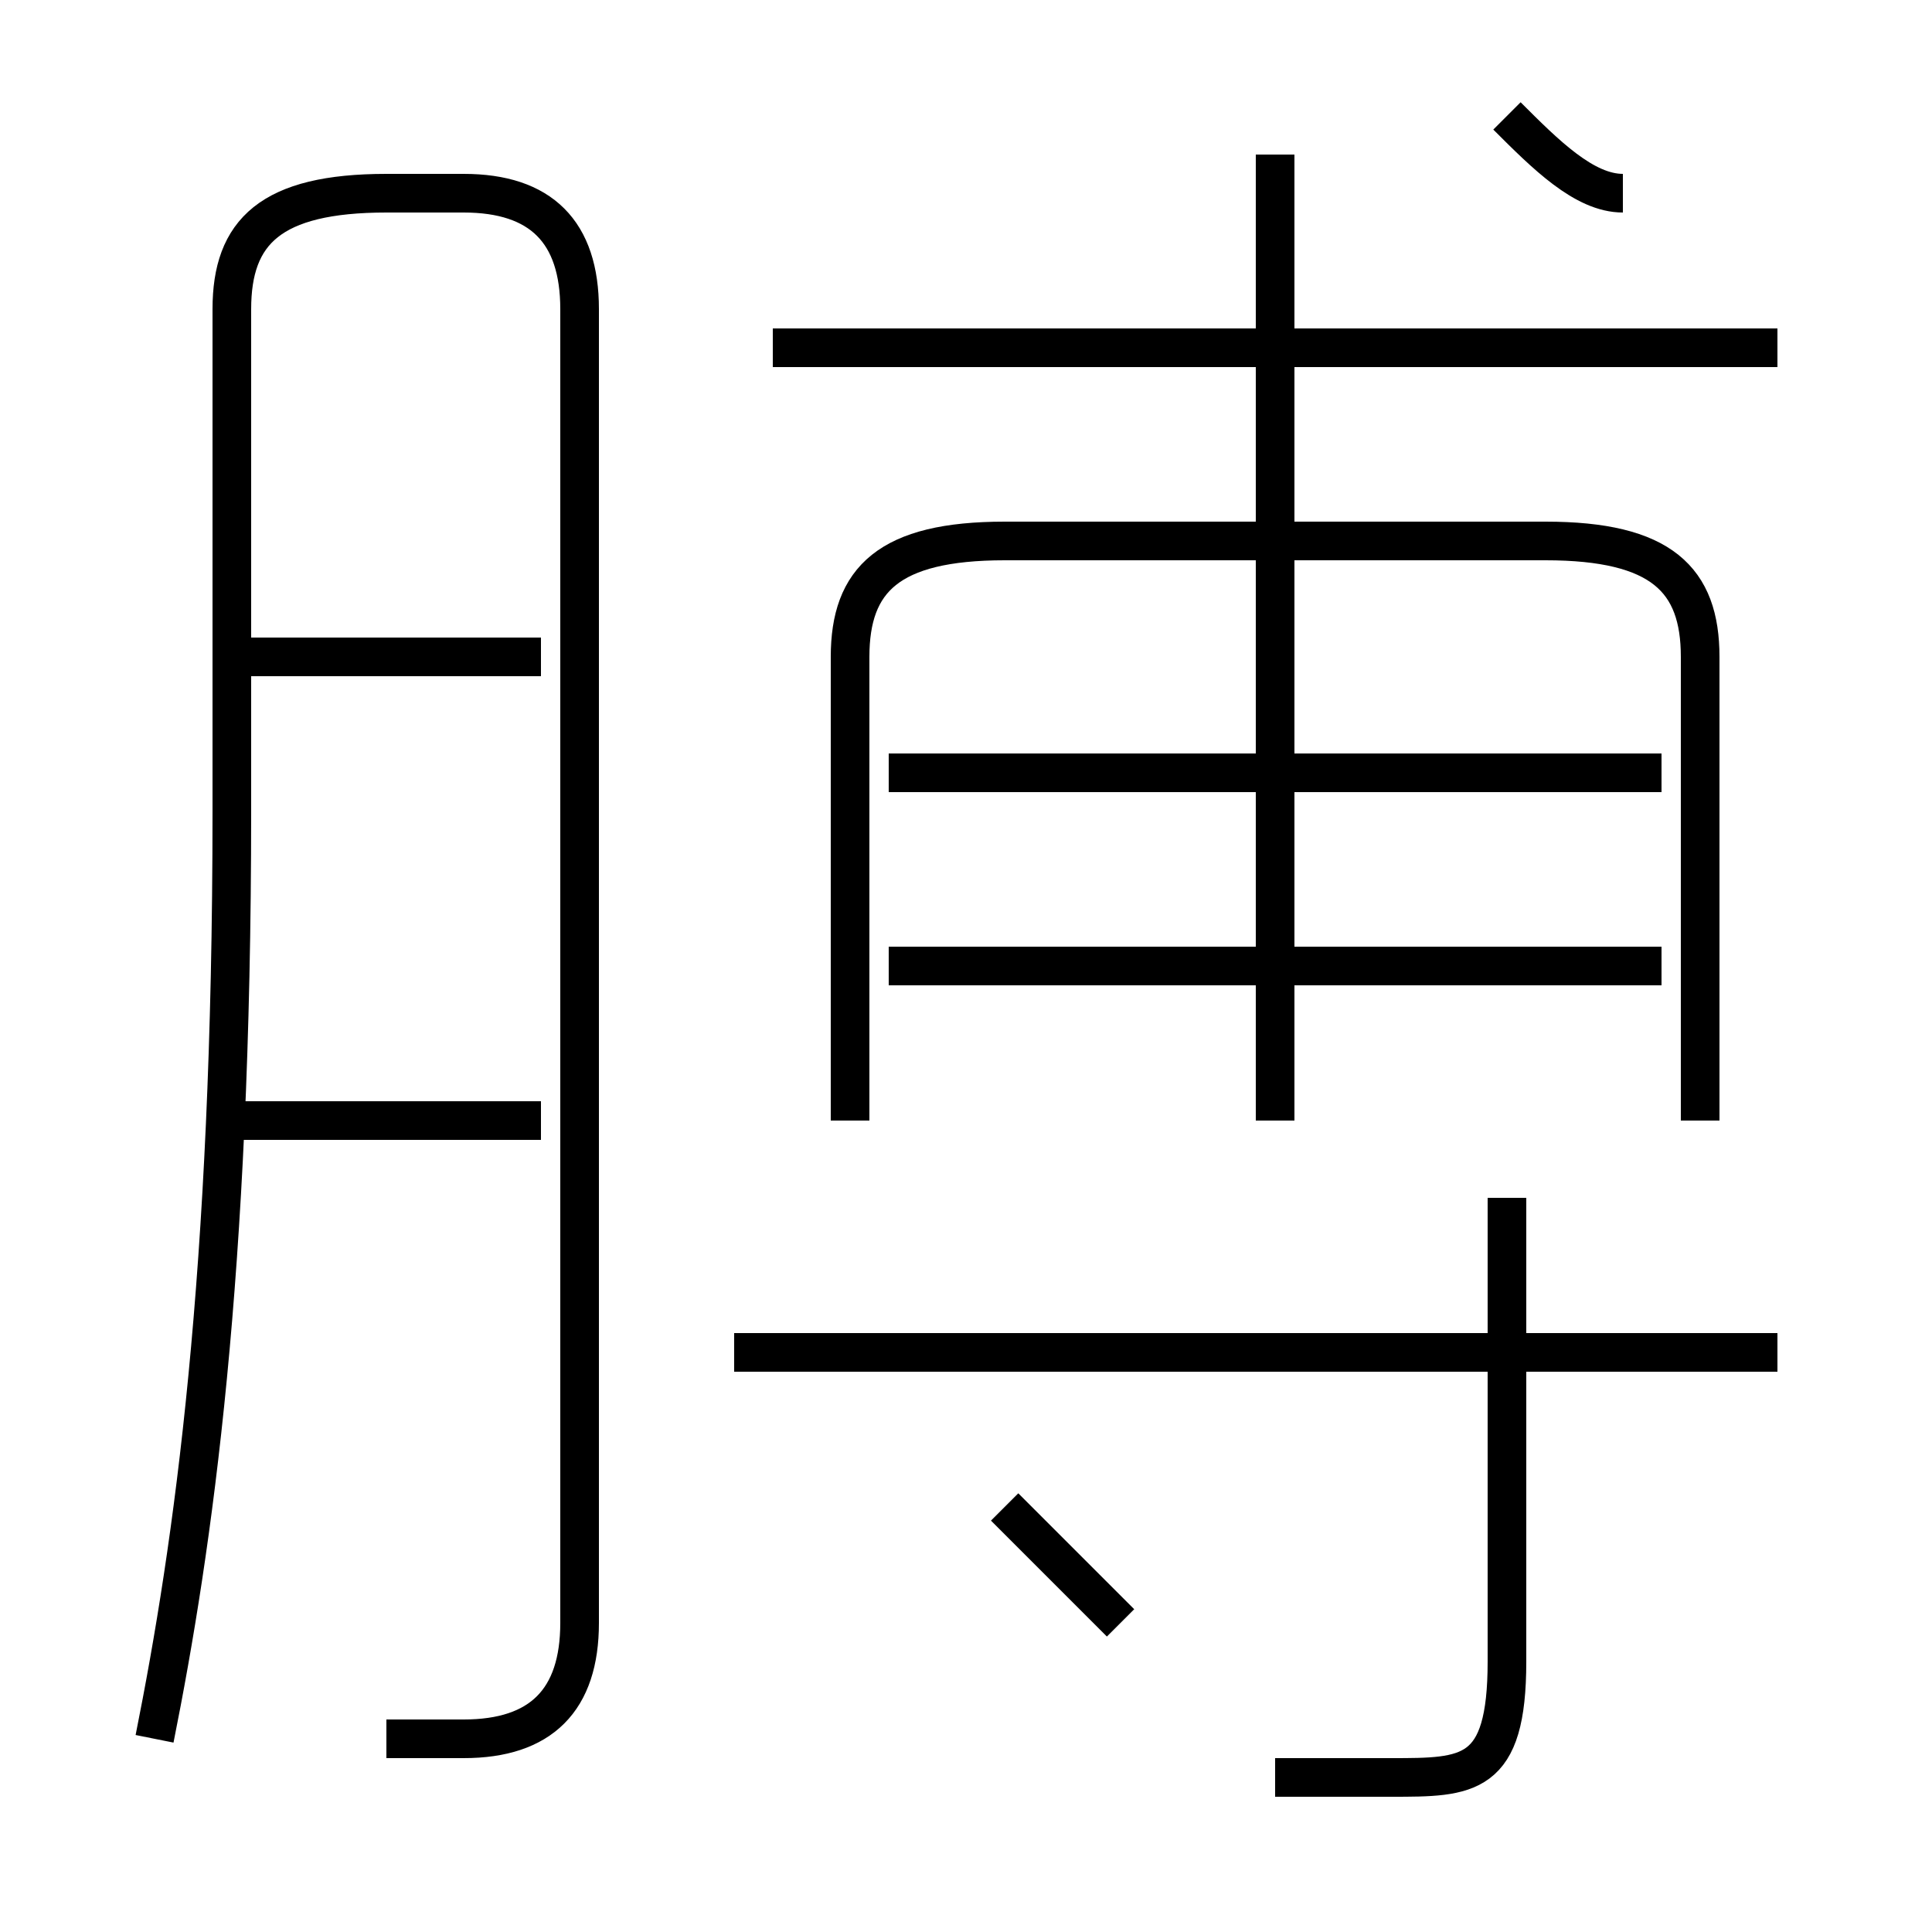 <?xml version='1.0' encoding='utf8'?>
<svg viewBox="0.0 -6.0 50.0 50.0" version="1.1" xmlns="http://www.w3.org/2000/svg">
<rect x="0.0" y="-6.0" width="50.0" height="50.0" fill="#808080" stroke="none"/>
<rect x="-1000" y="-1000" width="2000" height="2000" stroke="white" fill="white"/>
<g style="fill:white;stroke:#000000;  stroke-width:1">
<path d="M 10 1 C 11 1 11 1 12 1 C 14 1 15 0 15 -2 L 15 -36 C 15 -38 14 -39 12 -39 L 10 -39 C 7 -39 6 -38 6 -36 L 6 -23 C 6 -11 5 -4 4 1 M 14 -15 L 6 -15 M 29 -2 C 28 -3 27 -4 26 -5 M 14 -27 L 6 -27 M 33 2 C 34 2 35 2 36 2 C 38 2 39 2 39 -1 L 39 -13 M 46 -9 L 19 -9 M 43 -19 L 23 -19 M 44 -15 L 44 -27 C 44 -29 43 -30 40 -30 L 26 -30 C 23 -30 22 -29 22 -27 L 22 -15 M 43 -24 L 23 -24 M 33 -15 L 33 -40 M 46 -35 L 20 -35 M 42 -39 C 41 -39 40 -40 39 -41" transform="translate(0.0 38.0)" />
</g>
</svg>